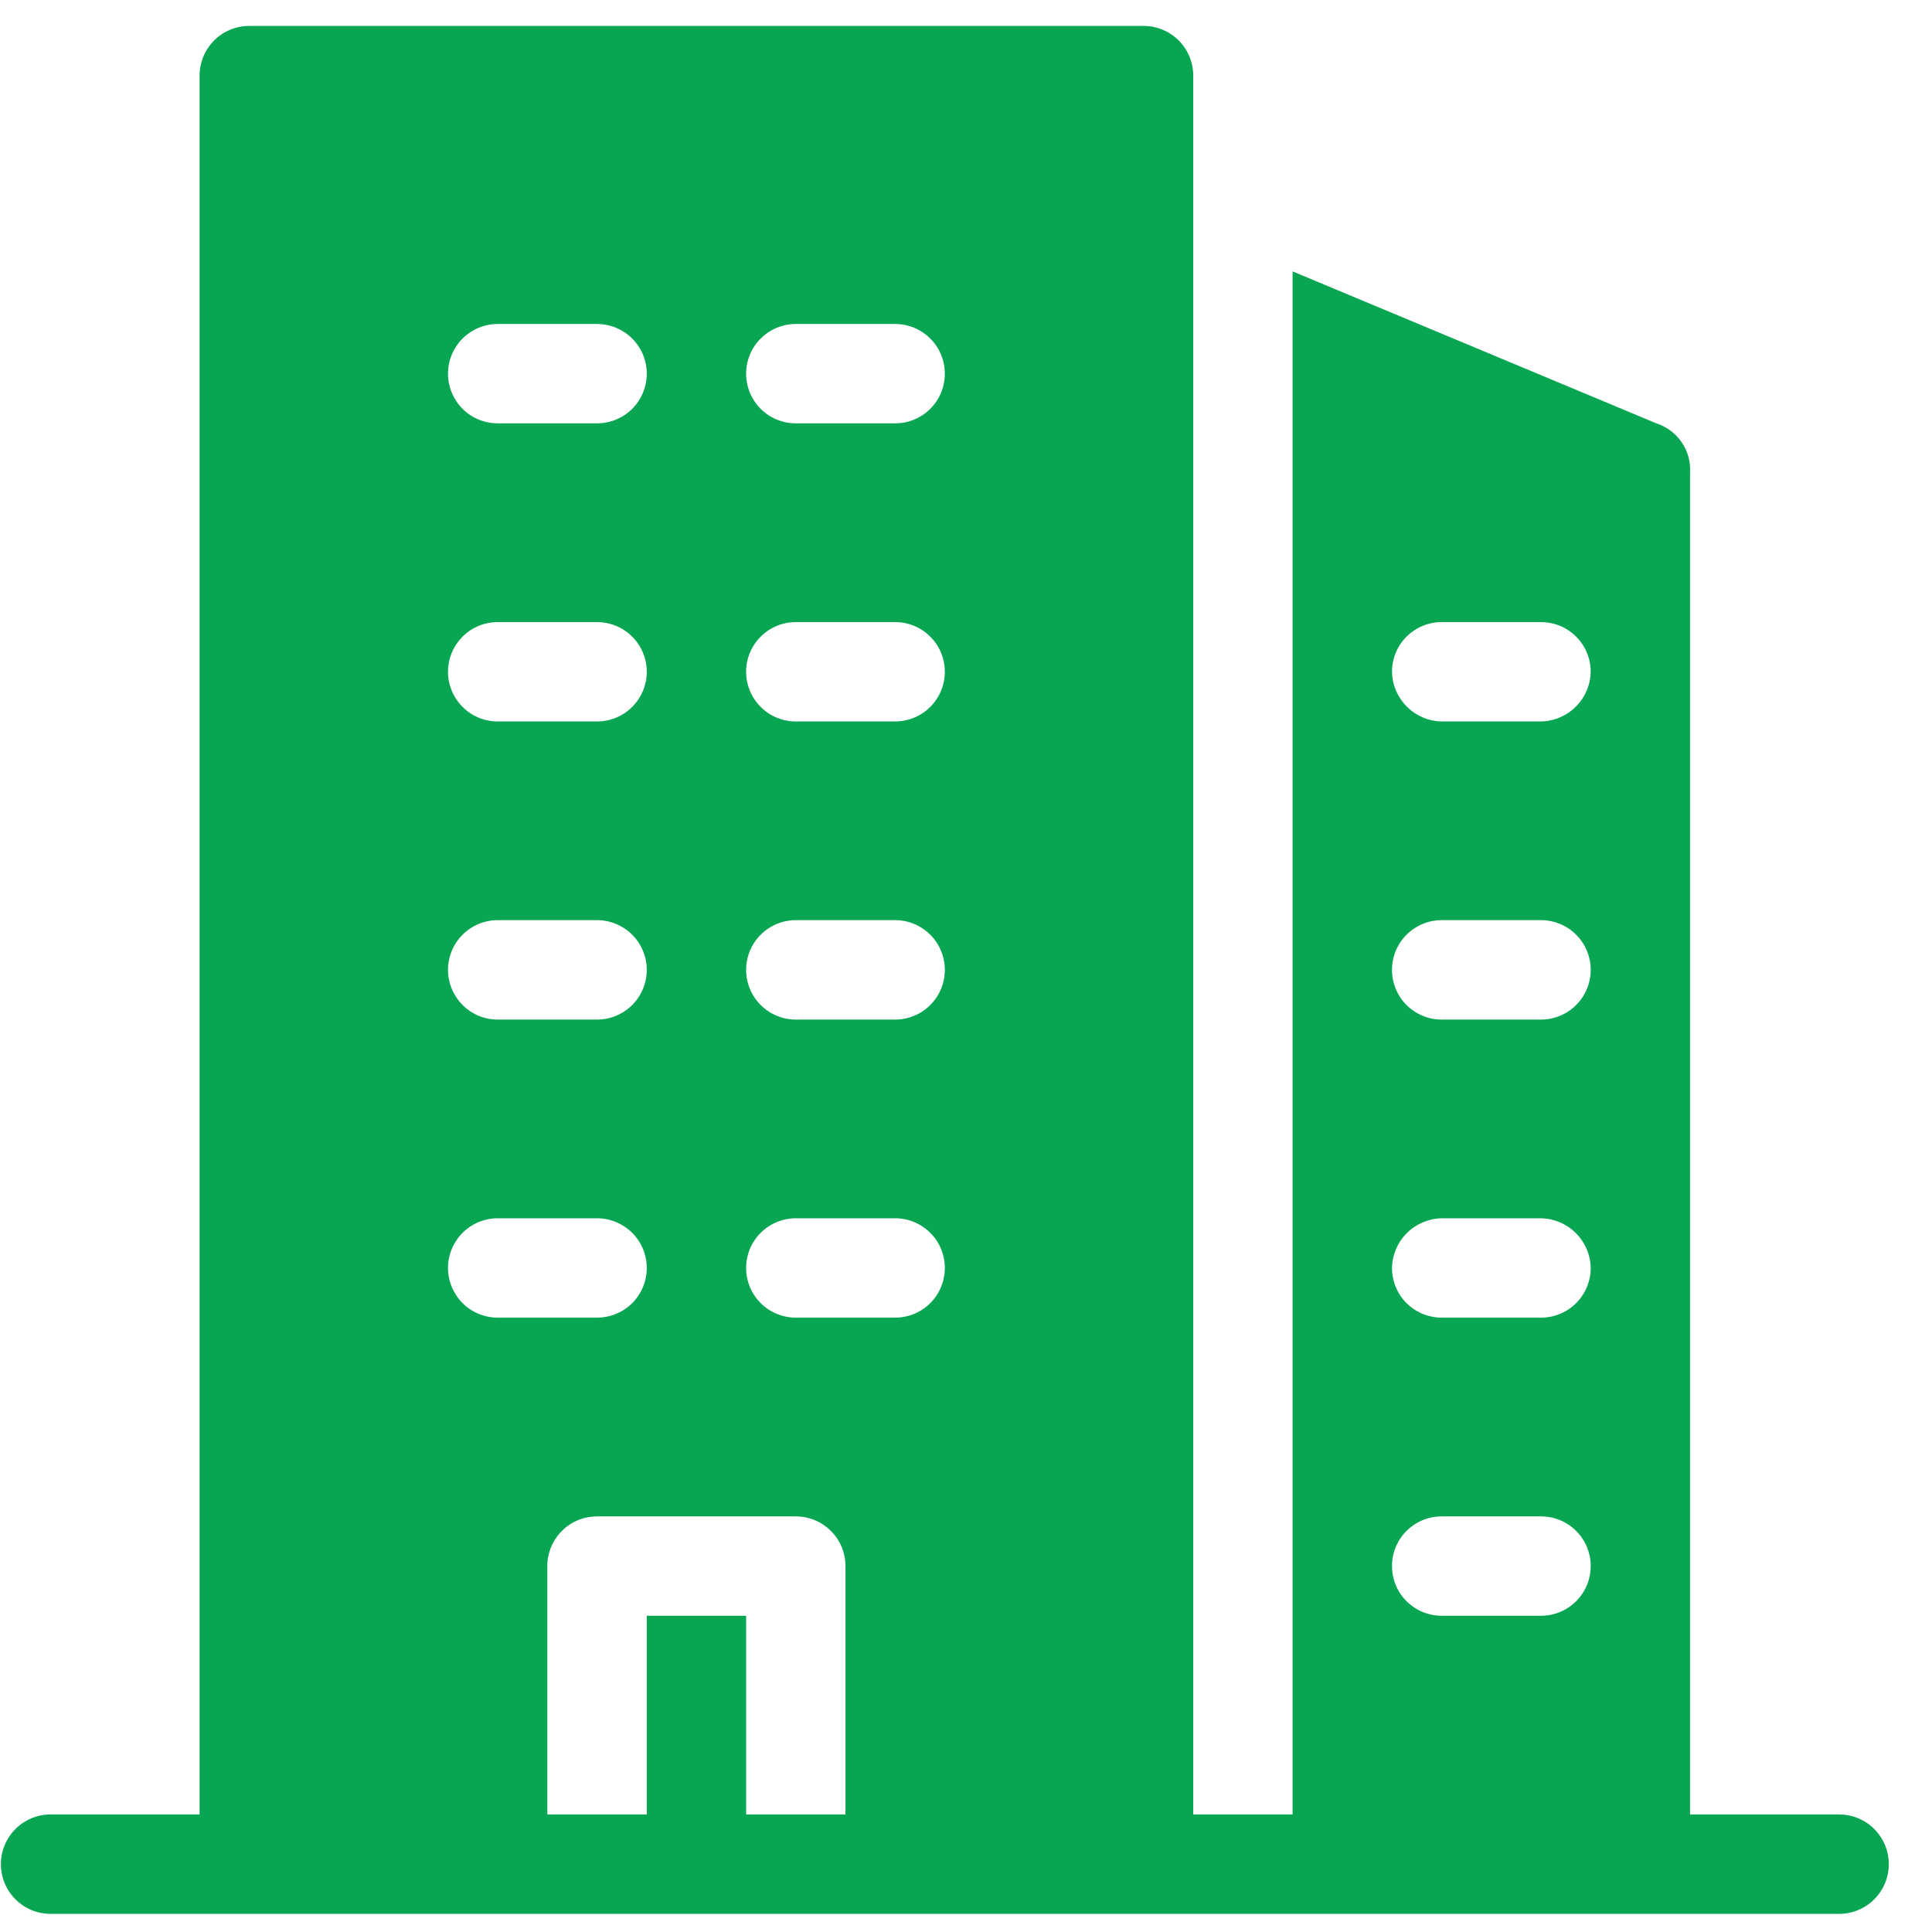 <svg width="26" height="26" viewBox="0 0 26 26" fill="none" xmlns="http://www.w3.org/2000/svg">
<path d="M24.75 24.418H22.744V6.366C22.754 6.22 22.715 6.074 22.632 5.953C22.55 5.832 22.429 5.742 22.29 5.697L17.395 3.652V24.418H16.058V1.017C16.058 0.84 15.988 0.67 15.862 0.544C15.737 0.419 15.567 0.349 15.39 0.349H3.355C3.177 0.349 3.007 0.419 2.882 0.544C2.757 0.67 2.686 0.84 2.686 1.017V24.418H0.68C0.503 24.418 0.333 24.489 0.208 24.614C0.082 24.74 0.012 24.91 0.012 25.087C0.012 25.264 0.082 25.434 0.208 25.56C0.333 25.685 0.503 25.756 0.68 25.756H24.75C24.927 25.756 25.098 25.685 25.223 25.56C25.348 25.434 25.419 25.264 25.419 25.087C25.419 24.91 25.348 24.74 25.223 24.614C25.098 24.489 24.927 24.418 24.75 24.418ZM19.401 8.372H20.738C20.916 8.372 21.086 8.442 21.211 8.568C21.337 8.693 21.407 8.863 21.407 9.04C21.404 9.217 21.332 9.385 21.207 9.509C21.083 9.634 20.915 9.706 20.738 9.709H19.401C19.225 9.706 19.057 9.634 18.932 9.509C18.808 9.385 18.736 9.217 18.733 9.04C18.733 8.863 18.803 8.693 18.928 8.568C19.054 8.442 19.224 8.372 19.401 8.372ZM19.401 12.383H20.738C20.916 12.383 21.086 12.454 21.211 12.579C21.337 12.705 21.407 12.875 21.407 13.052C21.407 13.229 21.337 13.399 21.211 13.525C21.086 13.65 20.916 13.721 20.738 13.721H19.401C19.224 13.721 19.054 13.65 18.928 13.525C18.803 13.399 18.733 13.229 18.733 13.052C18.733 12.875 18.803 12.705 18.928 12.579C19.054 12.454 19.224 12.383 19.401 12.383ZM19.401 16.395H20.738C20.915 16.399 21.083 16.47 21.207 16.595C21.332 16.719 21.404 16.887 21.407 17.064C21.407 17.241 21.337 17.411 21.211 17.537C21.086 17.662 20.916 17.732 20.738 17.732H19.401C19.224 17.732 19.054 17.662 18.928 17.537C18.803 17.411 18.733 17.241 18.733 17.064C18.736 16.887 18.808 16.719 18.932 16.595C19.057 16.47 19.225 16.399 19.401 16.395ZM19.401 20.407H20.738C20.916 20.407 21.086 20.477 21.211 20.603C21.337 20.728 21.407 20.898 21.407 21.075C21.407 21.253 21.337 21.423 21.211 21.548C21.086 21.674 20.916 21.744 20.738 21.744H19.401C19.224 21.744 19.054 21.674 18.928 21.548C18.803 21.423 18.733 21.253 18.733 21.075C18.733 20.898 18.803 20.728 18.928 20.603C19.054 20.477 19.224 20.407 19.401 20.407ZM10.709 4.36H12.047C12.224 4.36 12.394 4.431 12.519 4.556C12.645 4.681 12.715 4.852 12.715 5.029C12.715 5.206 12.645 5.376 12.519 5.502C12.394 5.627 12.224 5.697 12.047 5.697H10.709C10.532 5.697 10.362 5.627 10.237 5.502C10.111 5.376 10.041 5.206 10.041 5.029C10.041 4.852 10.111 4.681 10.237 4.556C10.362 4.431 10.532 4.36 10.709 4.36ZM10.709 8.372H12.047C12.224 8.372 12.394 8.442 12.519 8.568C12.645 8.693 12.715 8.863 12.715 9.04C12.715 9.218 12.645 9.388 12.519 9.513C12.394 9.639 12.224 9.709 12.047 9.709H10.709C10.532 9.709 10.362 9.639 10.237 9.513C10.111 9.388 10.041 9.218 10.041 9.04C10.041 8.863 10.111 8.693 10.237 8.568C10.362 8.442 10.532 8.372 10.709 8.372ZM10.709 12.383H12.047C12.224 12.383 12.394 12.454 12.519 12.579C12.645 12.705 12.715 12.875 12.715 13.052C12.715 13.229 12.645 13.399 12.519 13.525C12.394 13.65 12.224 13.721 12.047 13.721H10.709C10.532 13.721 10.362 13.65 10.237 13.525C10.111 13.399 10.041 13.229 10.041 13.052C10.041 12.875 10.111 12.705 10.237 12.579C10.362 12.454 10.532 12.383 10.709 12.383ZM10.709 16.395H12.047C12.224 16.395 12.394 16.466 12.519 16.591C12.645 16.716 12.715 16.886 12.715 17.064C12.715 17.241 12.645 17.411 12.519 17.537C12.394 17.662 12.224 17.732 12.047 17.732H10.709C10.532 17.732 10.362 17.662 10.237 17.537C10.111 17.411 10.041 17.241 10.041 17.064C10.041 16.886 10.111 16.716 10.237 16.591C10.362 16.466 10.532 16.395 10.709 16.395ZM6.618 4.36H8.035C8.212 4.36 8.382 4.431 8.508 4.556C8.633 4.681 8.704 4.852 8.704 5.029C8.704 5.206 8.633 5.376 8.508 5.502C8.382 5.627 8.212 5.697 8.035 5.697H6.698C6.52 5.697 6.35 5.627 6.225 5.502C6.1 5.376 6.029 5.206 6.029 5.029C6.029 4.852 6.1 4.681 6.225 4.556C6.35 4.431 6.52 4.36 6.698 4.36H6.618ZM6.618 8.372H8.035C8.212 8.372 8.382 8.442 8.508 8.568C8.633 8.693 8.704 8.863 8.704 9.04C8.704 9.218 8.633 9.388 8.508 9.513C8.382 9.639 8.212 9.709 8.035 9.709H6.698C6.52 9.709 6.35 9.639 6.225 9.513C6.1 9.388 6.029 9.218 6.029 9.04C6.029 8.863 6.1 8.693 6.225 8.568C6.35 8.442 6.52 8.372 6.698 8.372H6.618ZM6.618 12.383H8.035C8.212 12.383 8.382 12.454 8.508 12.579C8.633 12.705 8.704 12.875 8.704 13.052C8.704 13.229 8.633 13.399 8.508 13.525C8.382 13.65 8.212 13.721 8.035 13.721H6.698C6.52 13.721 6.35 13.65 6.225 13.525C6.1 13.399 6.029 13.229 6.029 13.052C6.029 12.875 6.1 12.705 6.225 12.579C6.35 12.454 6.52 12.383 6.698 12.383H6.618ZM6.618 16.395H8.035C8.212 16.395 8.382 16.466 8.508 16.591C8.633 16.716 8.704 16.886 8.704 17.064C8.704 17.241 8.633 17.411 8.508 17.537C8.382 17.662 8.212 17.732 8.035 17.732H6.698C6.52 17.732 6.35 17.662 6.225 17.537C6.1 17.411 6.029 17.241 6.029 17.064C6.029 16.886 6.1 16.716 6.225 16.591C6.35 16.466 6.52 16.395 6.698 16.395H6.618ZM10.041 24.418V21.744H8.704V24.418H7.366V21.035C7.377 20.865 7.452 20.705 7.576 20.588C7.7 20.471 7.864 20.407 8.035 20.407H10.709C10.887 20.407 11.057 20.477 11.182 20.603C11.308 20.728 11.378 20.898 11.378 21.075V24.418H10.041Z" fill="#08A652"/>
</svg>
